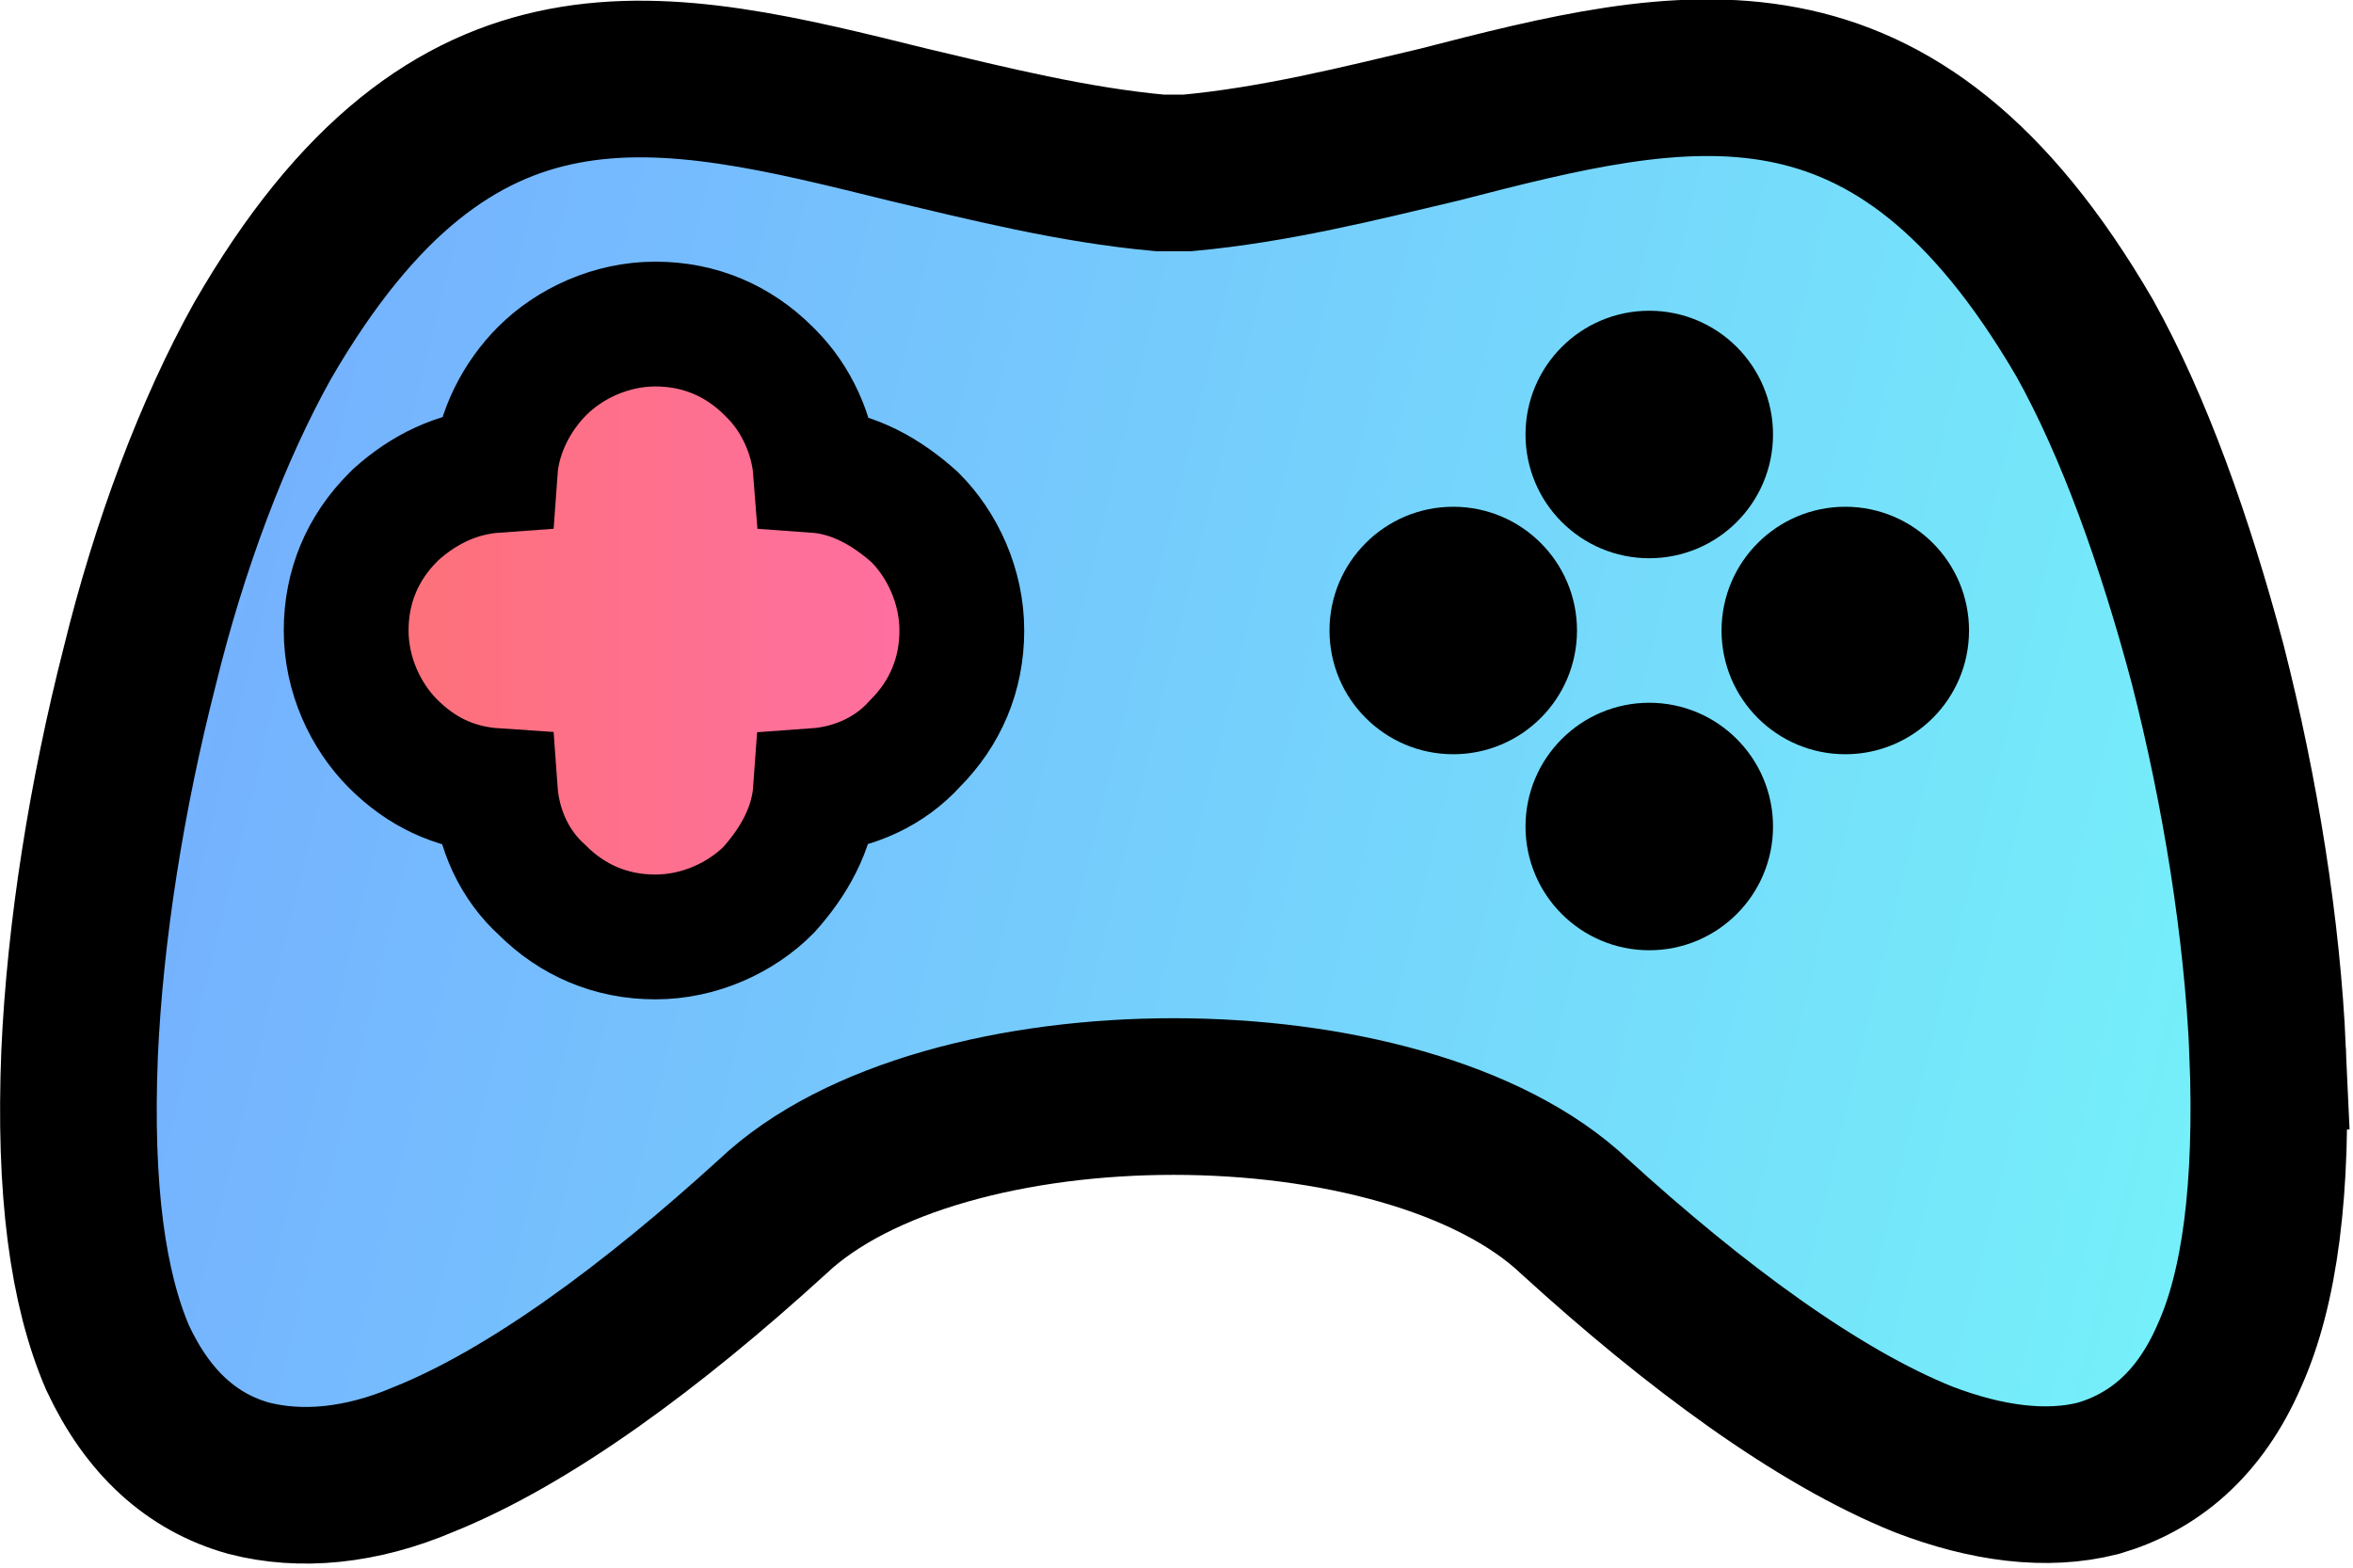 <?xml version="1.0" encoding="UTF-8" standalone="no"?>
<!-- Generator: Adobe Illustrator 19.0.0, SVG Export Plug-In . SVG Version: 6.00 Build 0)  -->

<svg
   xmlns:dc="http://purl.org/dc/elements/1.1/"
   xmlns:cc="http://creativecommons.org/ns#"
   xmlns:rdf="http://www.w3.org/1999/02/22-rdf-syntax-ns#"
   xmlns:svg="http://www.w3.org/2000/svg"
   xmlns="http://www.w3.org/2000/svg"
   xmlns:xlink="http://www.w3.org/1999/xlink"
   xmlns:sodipodi="http://sodipodi.sourceforge.net/DTD/sodipodi-0.dtd"
   xmlns:inkscape="http://www.inkscape.org/namespaces/inkscape"
   version="1.1"
   id="Capa_1"
   x="0px"
   y="0px"
   viewBox="0 0 23.182 15.452"
   xml:space="preserve"
   sodipodi:docname="console-color.svg"
   width="23.182"
   height="15.452"
   inkscape:version="0.92.2 (unknown)"><defs
     id="defs71"><linearGradient
       id="linearGradient928"
       inkscape:collect="always"><stop
         id="stop924"
         offset="0"
         style="stop-color:#fd7171;stop-opacity:1;" /><stop
         id="stop926"
         offset="1"
         style="stop-color:#ff6fa9;stop-opacity:1" /></linearGradient><linearGradient
       inkscape:collect="always"
       id="linearGradient918"><stop
         style="stop-color:#fd7171;stop-opacity:1;"
         offset="0"
         id="stop914" /><stop
         style="stop-color:#ff6f6f;stop-opacity:1"
         offset="1"
         id="stop916" /></linearGradient><linearGradient
       inkscape:collect="always"
       xlink:href="#linearGradient4543"
       id="linearGradient866"
       x1="-2.278"
       y1="160.546"
       x2="368.63"
       y2="250.539"
       gradientUnits="userSpaceOnUse" /><linearGradient
       inkscape:collect="always"
       id="linearGradient4543"><stop
         style="stop-color:#75acff;stop-opacity:1;"
         offset="0"
         id="stop4539" /><stop
         style="stop-color:#75fff8;stop-opacity:1"
         offset="1"
         id="stop4541" /></linearGradient><linearGradient
       inkscape:collect="always"
       xlink:href="#linearGradient918"
       id="linearGradient920"
       x1="296.259"
       y1="-13.809"
       x2="300.531"
       y2="-13.809"
       gradientUnits="userSpaceOnUse" /><linearGradient
       inkscape:collect="always"
       xlink:href="#linearGradient928"
       id="linearGradient922"
       gradientUnits="userSpaceOnUse"
       x1="32.332"
       y1="139.381"
       x2="139.614"
       y2="139.381" /><linearGradient
       inkscape:collect="always"
       xlink:href="#linearGradient918"
       id="linearGradient875"
       gradientUnits="userSpaceOnUse"
       x1="296.259"
       y1="-13.809"
       x2="300.531"
       y2="-13.809" /></defs><sodipodi:namedview
     pagecolor="#ffffff"
     bordercolor="#666666"
     borderopacity="1"
     objecttolerance="10"
     gridtolerance="10"
     guidetolerance="10"
     inkscape:pageopacity="0"
     inkscape:pageshadow="2"
     inkscape:window-width="1920"
     inkscape:window-height="1053"
     id="namedview69"
     showgrid="false"
     inkscape:zoom="6.0442365"
     inkscape:cx="-42.020083"
     inkscape:cy="-16.177661"
     inkscape:window-x="0"
     inkscape:window-y="0"
     inkscape:window-maximized="1"
     inkscape:current-layer="Capa_1"
     fit-margin-top="0"
     fit-margin-left="0"
     fit-margin-right="0"
     fit-margin-bottom="0" /><g
     id="g6"
     transform="matrix(0.071,0,0,0.071,0.162,-3.701)"
     style="stroke:#000000;stroke-width:7.858;stroke-miterlimit:4;stroke-dasharray:none;stroke-opacity:1"><g
       id="g4"
       style="stroke:#000000;stroke-width:7.858;stroke-miterlimit:4;stroke-dasharray:none;stroke-opacity:1"><path
         d="M 312.386,197.99 C 311.629,180.951 308.6,162.06 304.057,144.28 299.514,127.241 293.835,111.314 287.021,99.09 260.52,53.529 231.747,60.567 197.296,69.457 c -10.979,2.593 -22.715,5.556 -34.83,6.667 h -3.786 C 146.565,75.013 134.829,72.05 123.85,69.457 89.399,60.938 60.627,53.529 34.126,99.46 c -6.815,12.224 -12.872,28.151 -17.036,45.19 -4.543,17.78 -7.572,36.671 -8.329,53.71 -0.757,18.891 1.136,32.596 5.3,42.227 4.164,8.89 10.222,14.446 18.172,16.669 7.193,1.852 15.522,1.111 24.229,-2.593 14.765,-5.927 31.801,-18.521 48.459,-33.707 11.736,-11.112 33.694,-16.668 55.652,-16.668 21.958,0 43.916,5.556 55.652,16.668 16.658,15.187 33.694,27.781 48.459,33.707 8.707,3.334 17.036,4.445 24.229,2.593 7.572,-2.222 14.008,-7.408 18.172,-17.039 4.164,-9.26 6.057,-22.965 5.3,-42.227 z"
         id="path2"
         inkscape:connector-curvature="0"
         style="fill:url(#linearGradient866);fill-opacity:1;stroke:#000000;stroke-width:21.736;stroke-miterlimit:4;stroke-dasharray:none;stroke-opacity:1"
         sodipodi:nodetypes="ccccccccccccccsccccc" /></g></g><g
     id="g12"
     transform="matrix(0.068,0,0,0.068,0.597,-3.266)"
     style="fill:url(#linearGradient920);fill-opacity:1;stroke:#000000;stroke-width:18.081;stroke-miterlimit:4;stroke-dasharray:none;stroke-opacity:1"><g
       id="g10"
       style="fill:url(#linearGradient875);fill-opacity:1;stroke:#000000;stroke-width:18.081;stroke-miterlimit:4;stroke-dasharray:none;stroke-opacity:1"><path
         d="m 123.773,122.981 c -4,-3.6 -8.8,-6.4 -14.4,-6.8 -0.4,-5.2 -2.8,-10.4 -6.4,-14 l -0.4,-0.4 c -4.4,-4.4 -10,-6.8 -16.4,-6.8 -6.4,0 -12.4,2.8 -16.4,6.8 -3.6,3.6 -6.4,8.8 -6.8,14.4 -5.6,0.4 -10.4,2.8 -14.4,6.4 l -0.4,0.4 c -4.4,4.4 -6.8,10 -6.8,16.4 0,6.4 2.8,12.4 6.8,16.4 4,4 8.8,6.4 14.8,6.8 0.4,5.6 2.8,10.8 6.8,14.4 4.4,4.4 10,6.8 16.4,6.8 6.4,0 12.4,-2.8 16.4,-6.8 3.6,-4 6.4,-8.8 6.8,-14.4 5.6,-0.4 10.8,-2.8 14.4,-6.8 4.4,-4.4 6.8,-10 6.8,-16.4 0,-6.4 -2.8,-12.4 -6.8,-16.4 z"
         id="path8"
         inkscape:connector-curvature="0"
         style="fill:url(#linearGradient922);fill-opacity:1;stroke:#000000;stroke-width:18.081;stroke-miterlimit:4;stroke-dasharray:none;stroke-opacity:1"
         sodipodi:nodetypes="ccssssccsssccscccsc" /></g></g><g
     id="g18"
     transform="matrix(0.068,0,0,0.068,0.597,-3.266)"
     style="stroke:#000000;stroke-width:7.858;stroke-miterlimit:4;stroke-dasharray:none;stroke-opacity:1"><g
       id="g16"
       style="stroke:#000000;stroke-width:7.858;stroke-miterlimit:4;stroke-dasharray:none;stroke-opacity:1"><circle
         cx="230.173"
         cy="110.981"
         r="14"
         id="circle14"
         style="stroke:#000000;stroke-width:7.858;stroke-miterlimit:4;stroke-dasharray:none;stroke-opacity:1" /></g></g><g
     id="g24"
     transform="matrix(0.068,0,0,0.068,0.597,-3.266)"
     style="stroke:#000000;stroke-width:7.858;stroke-miterlimit:4;stroke-dasharray:none;stroke-opacity:1"><g
       id="g22"
       style="stroke:#000000;stroke-width:7.858;stroke-miterlimit:4;stroke-dasharray:none;stroke-opacity:1"><circle
         cx="230.173"
         cy="167.781"
         r="14"
         id="circle20"
         style="stroke:#000000;stroke-width:7.858;stroke-miterlimit:4;stroke-dasharray:none;stroke-opacity:1" /></g></g><g
     id="g30"
     transform="matrix(0.068,0,0,0.068,0.597,-3.266)"
     style="stroke:#000000;stroke-width:7.858;stroke-miterlimit:4;stroke-dasharray:none;stroke-opacity:1"><g
       id="g28"
       style="stroke:#000000;stroke-width:7.858;stroke-miterlimit:4;stroke-dasharray:none;stroke-opacity:1"><circle
         cx="201.773"
         cy="139.381"
         r="14"
         id="circle26"
         style="stroke:#000000;stroke-width:7.858;stroke-miterlimit:4;stroke-dasharray:none;stroke-opacity:1" /></g></g><g
     id="g36"
     transform="matrix(0.068,0,0,0.068,0.597,-3.266)"
     style="stroke:#000000;stroke-width:7.858;stroke-miterlimit:4;stroke-dasharray:none;stroke-opacity:1"><g
       id="g34"
       style="stroke:#000000;stroke-width:7.858;stroke-miterlimit:4;stroke-dasharray:none;stroke-opacity:1"><circle
         cx="258.573"
         cy="139.381"
         r="14"
         id="circle32"
         style="stroke:#000000;stroke-width:7.858;stroke-miterlimit:4;stroke-dasharray:none;stroke-opacity:1" /></g></g><g
     id="g38"
     transform="translate(-0.411,-297.28)"
     style="stroke:#000000;stroke-width:0.5;stroke-miterlimit:4;stroke-dasharray:none;stroke-opacity:1" /><g
     id="g40"
     transform="translate(-0.411,-297.28)"
     style="stroke:#000000;stroke-width:0.5;stroke-miterlimit:4;stroke-dasharray:none;stroke-opacity:1" /><g
     id="g42"
     transform="translate(-0.411,-297.28)"
     style="stroke:#000000;stroke-width:0.5;stroke-miterlimit:4;stroke-dasharray:none;stroke-opacity:1" /><g
     id="g44"
     transform="translate(-0.411,-297.28)"
     style="stroke:#000000;stroke-width:0.5;stroke-miterlimit:4;stroke-dasharray:none;stroke-opacity:1" /><g
     id="g46"
     transform="translate(-0.411,-297.28)"
     style="stroke:#000000;stroke-width:0.5;stroke-miterlimit:4;stroke-dasharray:none;stroke-opacity:1" /><g
     id="g48"
     transform="translate(-0.411,-297.28)"
     style="stroke:#000000;stroke-width:0.5;stroke-miterlimit:4;stroke-dasharray:none;stroke-opacity:1" /><g
     id="g50"
     transform="translate(-0.411,-297.28)"
     style="stroke:#000000;stroke-width:0.5;stroke-miterlimit:4;stroke-dasharray:none;stroke-opacity:1" /><g
     id="g52"
     transform="translate(-0.411,-297.28)"
     style="stroke:#000000;stroke-width:0.5;stroke-miterlimit:4;stroke-dasharray:none;stroke-opacity:1" /><g
     id="g54"
     transform="translate(-0.411,-297.28)"
     style="stroke:#000000;stroke-width:0.5;stroke-miterlimit:4;stroke-dasharray:none;stroke-opacity:1" /><g
     id="g56"
     transform="translate(-0.411,-297.28)"
     style="stroke:#000000;stroke-width:0.5;stroke-miterlimit:4;stroke-dasharray:none;stroke-opacity:1" /><g
     id="g58"
     transform="translate(-0.411,-297.28)"
     style="stroke:#000000;stroke-width:0.5;stroke-miterlimit:4;stroke-dasharray:none;stroke-opacity:1" /><g
     id="g60"
     transform="translate(-0.411,-297.28)"
     style="stroke:#000000;stroke-width:0.5;stroke-miterlimit:4;stroke-dasharray:none;stroke-opacity:1" /><g
     id="g62"
     transform="translate(-0.411,-297.28)"
     style="stroke:#000000;stroke-width:0.5;stroke-miterlimit:4;stroke-dasharray:none;stroke-opacity:1" /><g
     id="g64"
     transform="translate(-0.411,-297.28)"
     style="stroke:#000000;stroke-width:0.5;stroke-miterlimit:4;stroke-dasharray:none;stroke-opacity:1" /><g
     id="g66"
     transform="translate(-0.411,-297.28)"
     style="stroke:#000000;stroke-width:0.5;stroke-miterlimit:4;stroke-dasharray:none;stroke-opacity:1" /></svg>